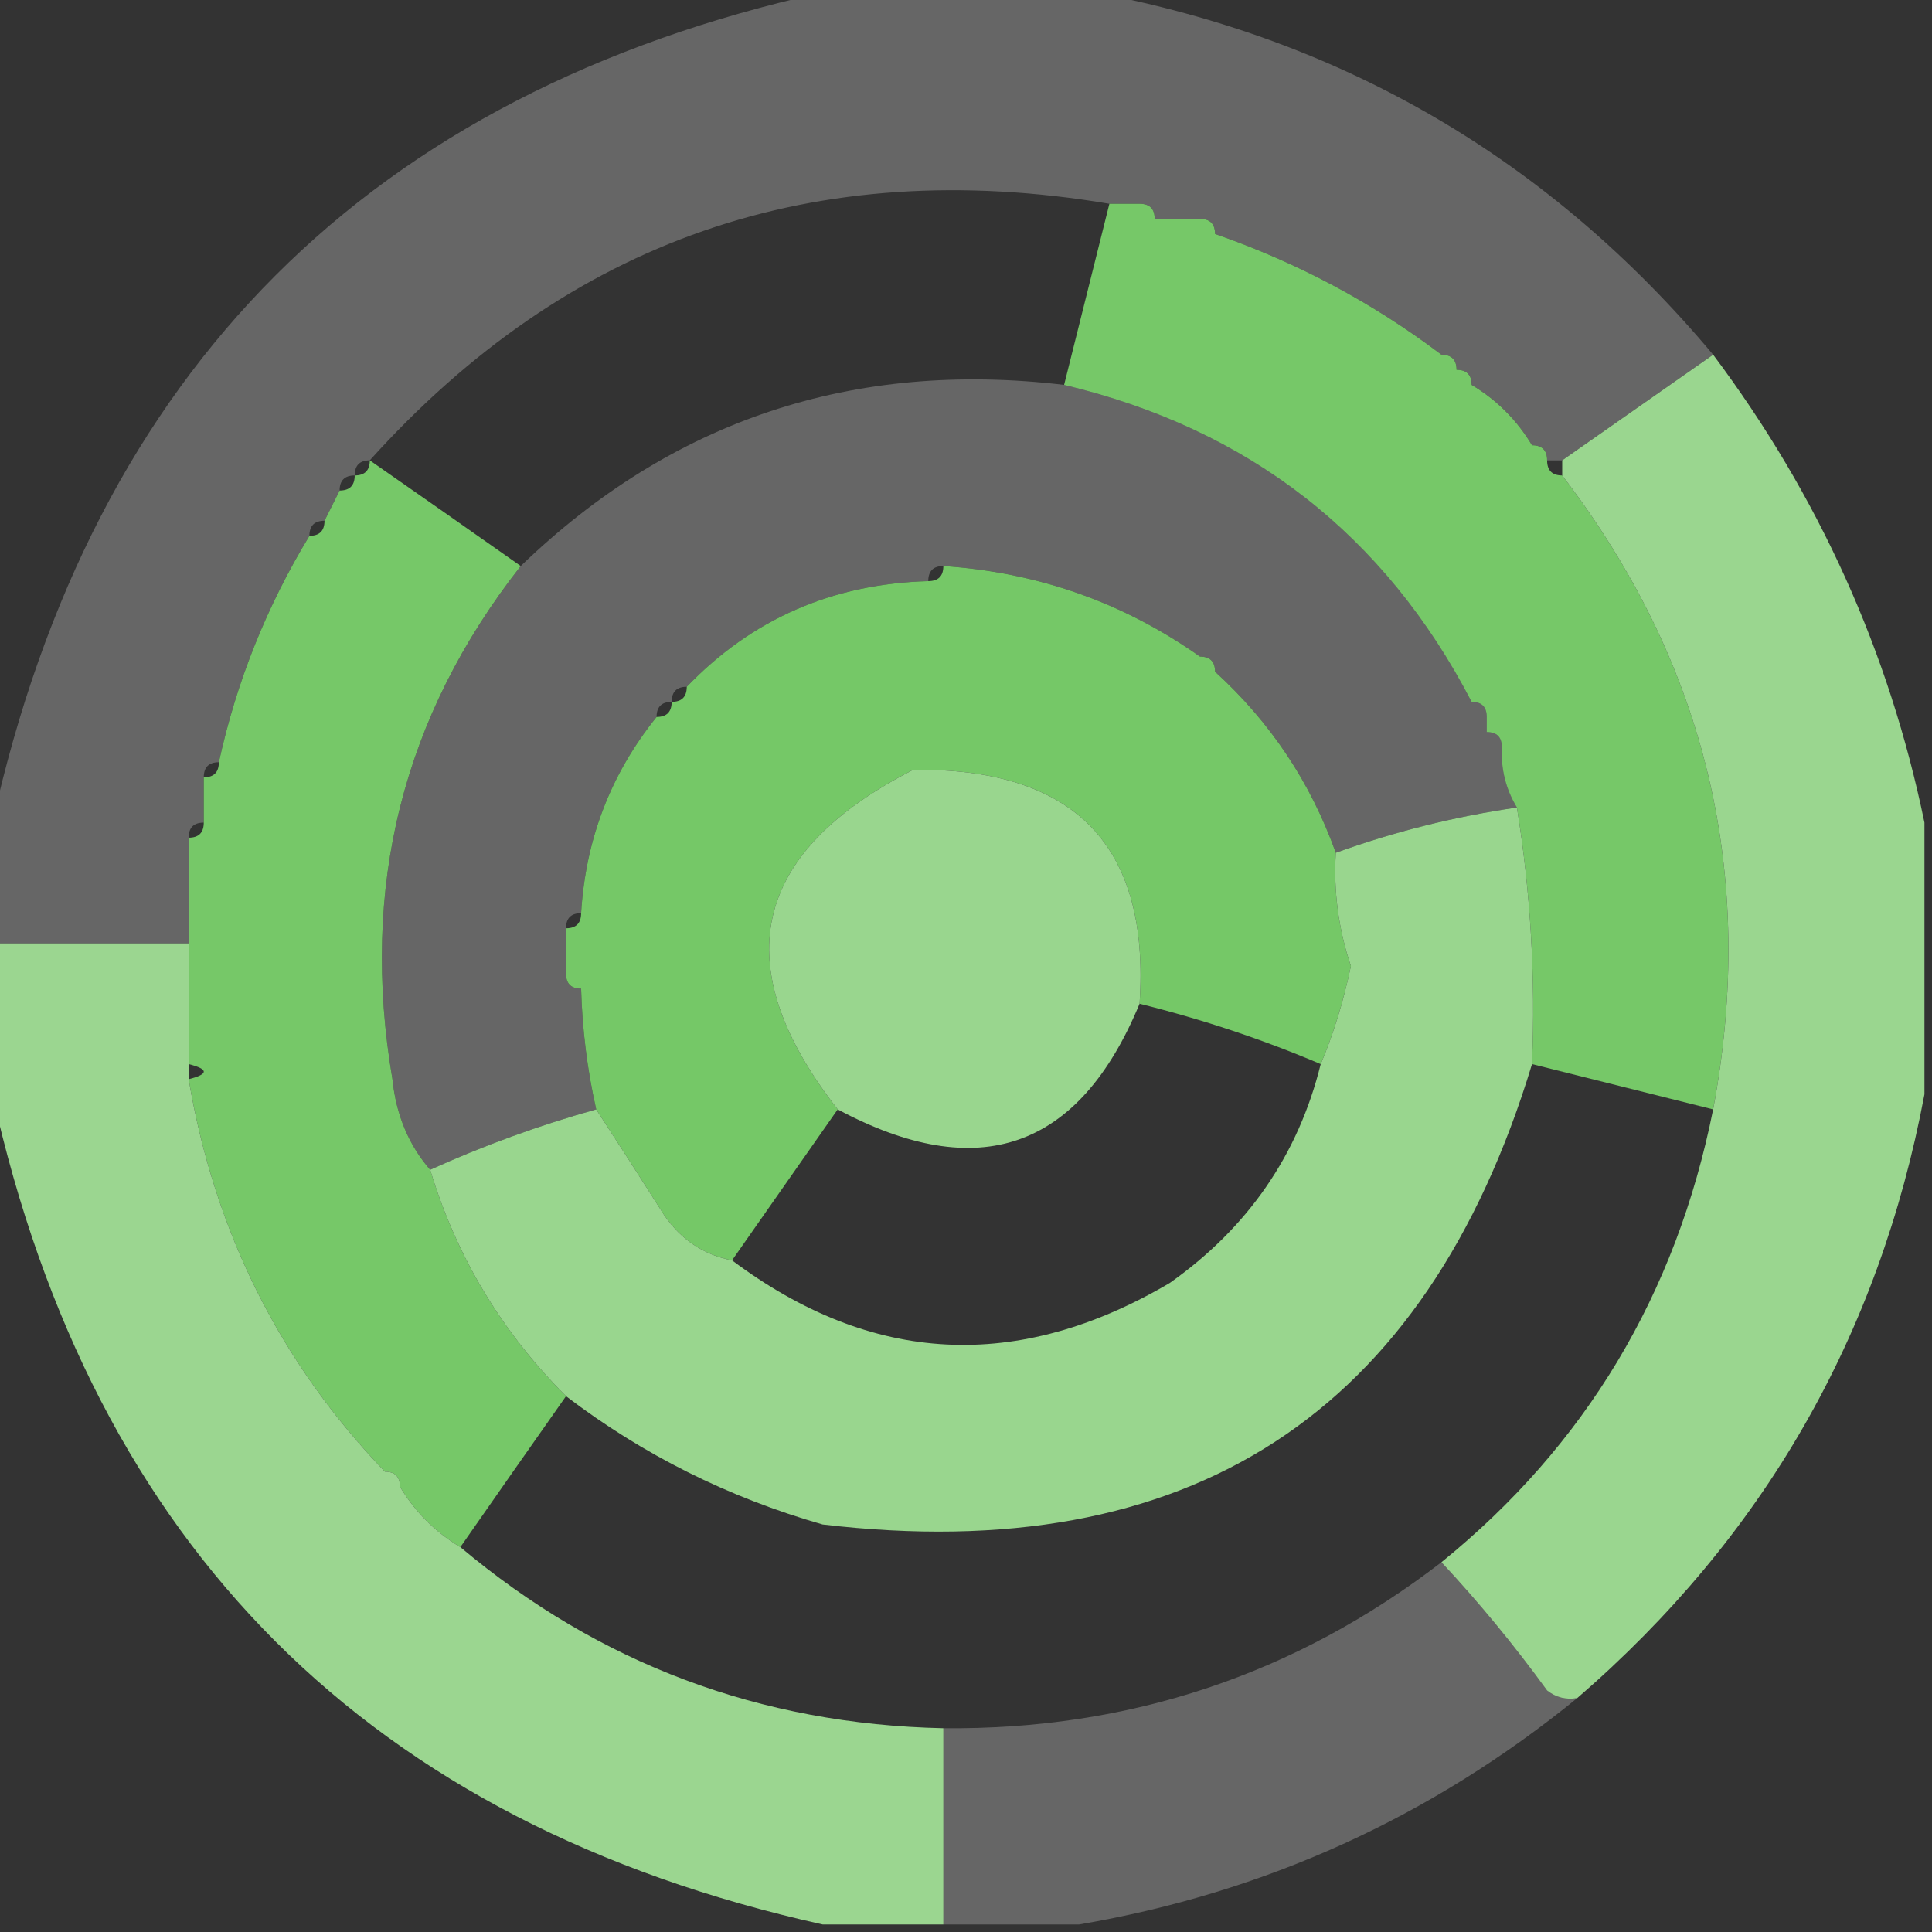<?xml version="1.0" encoding="UTF-8"?>
<!DOCTYPE svg PUBLIC "-//W3C//DTD SVG 1.1//EN" "http://www.w3.org/Graphics/SVG/1.1/DTD/svg11.dtd">
<svg xmlns="http://www.w3.org/2000/svg" version="1.1" width="128px" height="128px" style="shape-rendering:geometricPrecision; text-rendering:geometricPrecision; image-rendering:optimizeQuality; fill-rule:evenodd; clip-rule:evenodd" xmlns:xlink="http://www.w3.org/1999/xlink">
<rect width="100%" height="100%" fill="#333333" stroke="none"/>
<g><path style="opacity:0.251" fill="#fefffe" d="M 54.5,-0.5 C 60.5,-0.5 66.5,-0.5 72.5,-0.5C 89.025,2.596 102.691,10.596 113.5,23.5C 110.167,25.833 106.833,28.167 103.5,30.5C 103.167,30.5 102.833,30.5 102.5,30.5C 102.5,29.833 102.167,29.5 101.5,29.5C 100.5,27.833 99.167,26.5 97.5,25.5C 97.5,24.833 97.167,24.5 96.5,24.5C 96.5,23.833 96.167,23.5 95.5,23.5C 90.949,20.057 85.949,17.39 80.5,15.5C 80.5,14.833 80.167,14.5 79.5,14.5C 78.5,14.5 77.5,14.5 76.5,14.5C 76.5,13.833 76.167,13.5 75.5,13.5C 74.833,13.5 74.167,13.5 73.5,13.5C 53.982,10.227 37.648,15.894 24.5,30.5C 23.833,30.5 23.5,30.833 23.5,31.5C 22.833,31.5 22.5,31.833 22.5,32.5C 22.167,33.167 21.833,33.833 21.5,34.5C 20.833,34.5 20.5,34.833 20.5,35.5C 17.666,40.168 15.666,45.168 14.5,50.5C 13.833,50.5 13.5,50.833 13.5,51.5C 13.5,52.5 13.5,53.5 13.5,54.5C 12.833,54.5 12.5,54.833 12.5,55.5C 12.5,57.833 12.5,60.167 12.5,62.5C 8.167,62.5 3.833,62.5 -0.5,62.5C -0.5,59.833 -0.5,57.167 -0.5,54.5C 6.167,24.5 24.5,6.167 54.5,-0.5 Z"/></g>
<g><path style="opacity:1" fill="#76c868" d="M 73.5,13.5 C 74.167,13.5 74.833,13.5 75.5,13.5C 76.167,13.5 76.5,13.833 76.5,14.5C 77.5,14.5 78.5,14.5 79.5,14.5C 80.167,14.5 80.5,14.833 80.5,15.5C 85.949,17.39 90.949,20.057 95.5,23.5C 96.167,23.5 96.5,23.833 96.5,24.5C 97.167,24.5 97.5,24.833 97.5,25.5C 99.167,26.5 100.5,27.833 101.5,29.5C 102.167,29.5 102.5,29.833 102.5,30.5C 102.5,31.167 102.833,31.5 103.5,31.5C 113.069,44.011 116.402,58.011 113.5,73.5C 109.5,72.5 105.5,71.5 101.5,70.5C 101.74,64.773 101.407,59.106 100.5,53.5C 99.766,52.292 99.433,50.959 99.5,49.5C 99.5,48.833 99.167,48.5 98.5,48.5C 98.5,48.167 98.5,47.833 98.5,47.5C 98.5,46.833 98.167,46.5 97.5,46.5C 91.745,35.421 82.745,28.421 70.5,25.5C 71.5,21.5 72.5,17.5 73.5,13.5 Z"/></g>
<g><path style="opacity:1" fill="#9ad68f" d="M 113.5,23.5 C 120.495,32.835 125.162,43.169 127.5,54.5C 127.5,60.5 127.5,66.5 127.5,72.5C 124.495,88.509 116.829,101.842 104.5,112.5C 103.761,112.631 103.094,112.464 102.5,112C 100.302,108.977 97.969,106.144 95.5,103.5C 105.046,95.759 111.046,85.759 113.5,73.5C 116.402,58.011 113.069,44.011 103.5,31.5C 103.5,31.167 103.5,30.833 103.5,30.5C 106.833,28.167 110.167,25.833 113.5,23.5 Z"/></g>
<g><path style="opacity:0.251" fill="#fefffe" d="M 70.5,25.5 C 82.745,28.421 91.745,35.421 97.5,46.5C 98.167,46.5 98.5,46.833 98.5,47.5C 98.5,47.833 98.5,48.167 98.5,48.5C 99.167,48.5 99.5,48.833 99.5,49.5C 99.433,50.959 99.766,52.292 100.5,53.5C 96.381,54.097 92.381,55.097 88.5,56.5C 86.838,51.846 84.171,47.846 80.5,44.5C 80.5,43.833 80.167,43.5 79.5,43.5C 74.438,39.923 68.772,37.923 62.5,37.5C 61.833,37.5 61.5,37.833 61.5,38.5C 55.143,38.682 49.809,41.016 45.5,45.5C 44.833,45.5 44.5,45.833 44.5,46.5C 43.833,46.5 43.5,46.833 43.5,47.5C 40.463,51.275 38.796,55.608 38.5,60.5C 37.833,60.5 37.5,60.833 37.5,61.5C 37.5,62.5 37.5,63.5 37.5,64.5C 37.5,65.167 37.833,65.5 38.5,65.5C 38.575,68.206 38.908,70.873 39.5,73.5C 35.725,74.555 32.058,75.888 28.5,77.5C 27.073,75.852 26.24,73.852 26,71.5C 23.841,58.803 26.674,47.47 34.5,37.5C 44.509,27.843 56.509,23.843 70.5,25.5 Z"/></g>
<g><path style="opacity:1" fill="#76c868" d="M 24.5,30.5 C 27.815,32.808 31.149,35.141 34.5,37.5C 26.674,47.47 23.841,58.803 26,71.5C 26.24,73.852 27.073,75.852 28.5,77.5C 30.236,83.241 33.236,88.241 37.5,92.5C 35.141,95.851 32.808,99.185 30.5,102.5C 28.833,101.5 27.5,100.167 26.5,98.5C 26.5,97.833 26.167,97.5 25.5,97.5C 18.543,90.253 14.21,81.587 12.5,71.5C 13.833,71.167 13.833,70.833 12.5,70.5C 12.5,67.833 12.5,65.167 12.5,62.5C 12.5,60.167 12.5,57.833 12.5,55.5C 13.167,55.5 13.5,55.167 13.5,54.5C 13.5,53.5 13.5,52.5 13.5,51.5C 14.167,51.5 14.5,51.167 14.5,50.5C 15.666,45.168 17.666,40.168 20.5,35.5C 21.167,35.5 21.5,35.167 21.5,34.5C 21.833,33.833 22.167,33.167 22.5,32.5C 23.167,32.5 23.5,32.167 23.5,31.5C 24.167,31.5 24.5,31.167 24.5,30.5 Z"/></g>
<g><path style="opacity:1" fill="#75c867" d="M 62.5,37.5 C 68.772,37.923 74.438,39.923 79.5,43.5C 80.167,43.5 80.5,43.833 80.5,44.5C 84.171,47.846 86.838,51.846 88.5,56.5C 88.344,59.066 88.678,61.566 89.5,64C 89.01,66.346 88.343,68.513 87.5,70.5C 83.681,68.872 79.681,67.539 75.5,66.5C 76.205,56.036 71.205,50.869 60.5,51C 49.748,56.505 48.082,64.005 55.5,73.5C 53.167,76.833 50.833,80.167 48.5,83.5C 46.629,83.141 45.129,82.141 44,80.5C 42.476,78.102 40.976,75.769 39.5,73.5C 38.908,70.873 38.575,68.206 38.5,65.5C 37.833,65.5 37.5,65.167 37.5,64.5C 37.5,63.5 37.5,62.5 37.5,61.5C 38.167,61.5 38.5,61.167 38.5,60.5C 38.796,55.608 40.463,51.275 43.5,47.5C 44.167,47.5 44.5,47.167 44.5,46.5C 45.167,46.5 45.5,46.167 45.5,45.5C 49.809,41.016 55.143,38.682 61.5,38.5C 62.167,38.5 62.5,38.167 62.5,37.5 Z"/></g>
<g><path style="opacity:1" fill="#99d68e" d="M 75.5,66.5 C 71.499,76.159 64.832,78.493 55.5,73.5C 48.082,64.005 49.748,56.505 60.5,51C 71.205,50.869 76.205,56.036 75.5,66.5 Z"/></g>
<g><path style="opacity:1" fill="#99d68e" d="M 100.5,53.5 C 101.407,59.106 101.74,64.773 101.5,70.5C 94.459,93.7 78.793,103.867 54.5,101C 48.249,99.208 42.582,96.374 37.5,92.5C 33.236,88.241 30.236,83.241 28.5,77.5C 32.058,75.888 35.725,74.555 39.5,73.5C 40.976,75.769 42.476,78.102 44,80.5C 45.129,82.141 46.629,83.141 48.5,83.5C 57.756,90.433 67.422,90.933 77.5,85C 82.682,81.338 86.016,76.505 87.5,70.5C 88.343,68.513 89.01,66.346 89.5,64C 88.678,61.566 88.344,59.066 88.5,56.5C 92.381,55.097 96.381,54.097 100.5,53.5 Z"/></g>
<g><path style="opacity:1" fill="#9bd690" d="M -0.5,62.5 C 3.833,62.5 8.167,62.5 12.5,62.5C 12.5,65.167 12.5,67.833 12.5,70.5C 12.5,70.833 12.5,71.167 12.5,71.5C 14.21,81.587 18.543,90.253 25.5,97.5C 26.167,97.5 26.5,97.833 26.5,98.5C 27.5,100.167 28.833,101.5 30.5,102.5C 39.702,110.236 50.369,114.236 62.5,114.5C 62.5,118.833 62.5,123.167 62.5,127.5C 59.833,127.5 57.167,127.5 54.5,127.5C 24.5,120.833 6.167,102.5 -0.5,72.5C -0.5,69.167 -0.5,65.833 -0.5,62.5 Z"/></g>
<g><path style="opacity:0.251" fill="#fefffe" d="M 95.5,103.5 C 97.969,106.144 100.302,108.977 102.5,112C 103.094,112.464 103.761,112.631 104.5,112.5C 94.807,120.397 83.807,125.397 71.5,127.5C 68.5,127.5 65.5,127.5 62.5,127.5C 62.5,123.167 62.5,118.833 62.5,114.5C 74.805,114.62 85.805,110.954 95.5,103.5 Z"/></g>
</svg>
